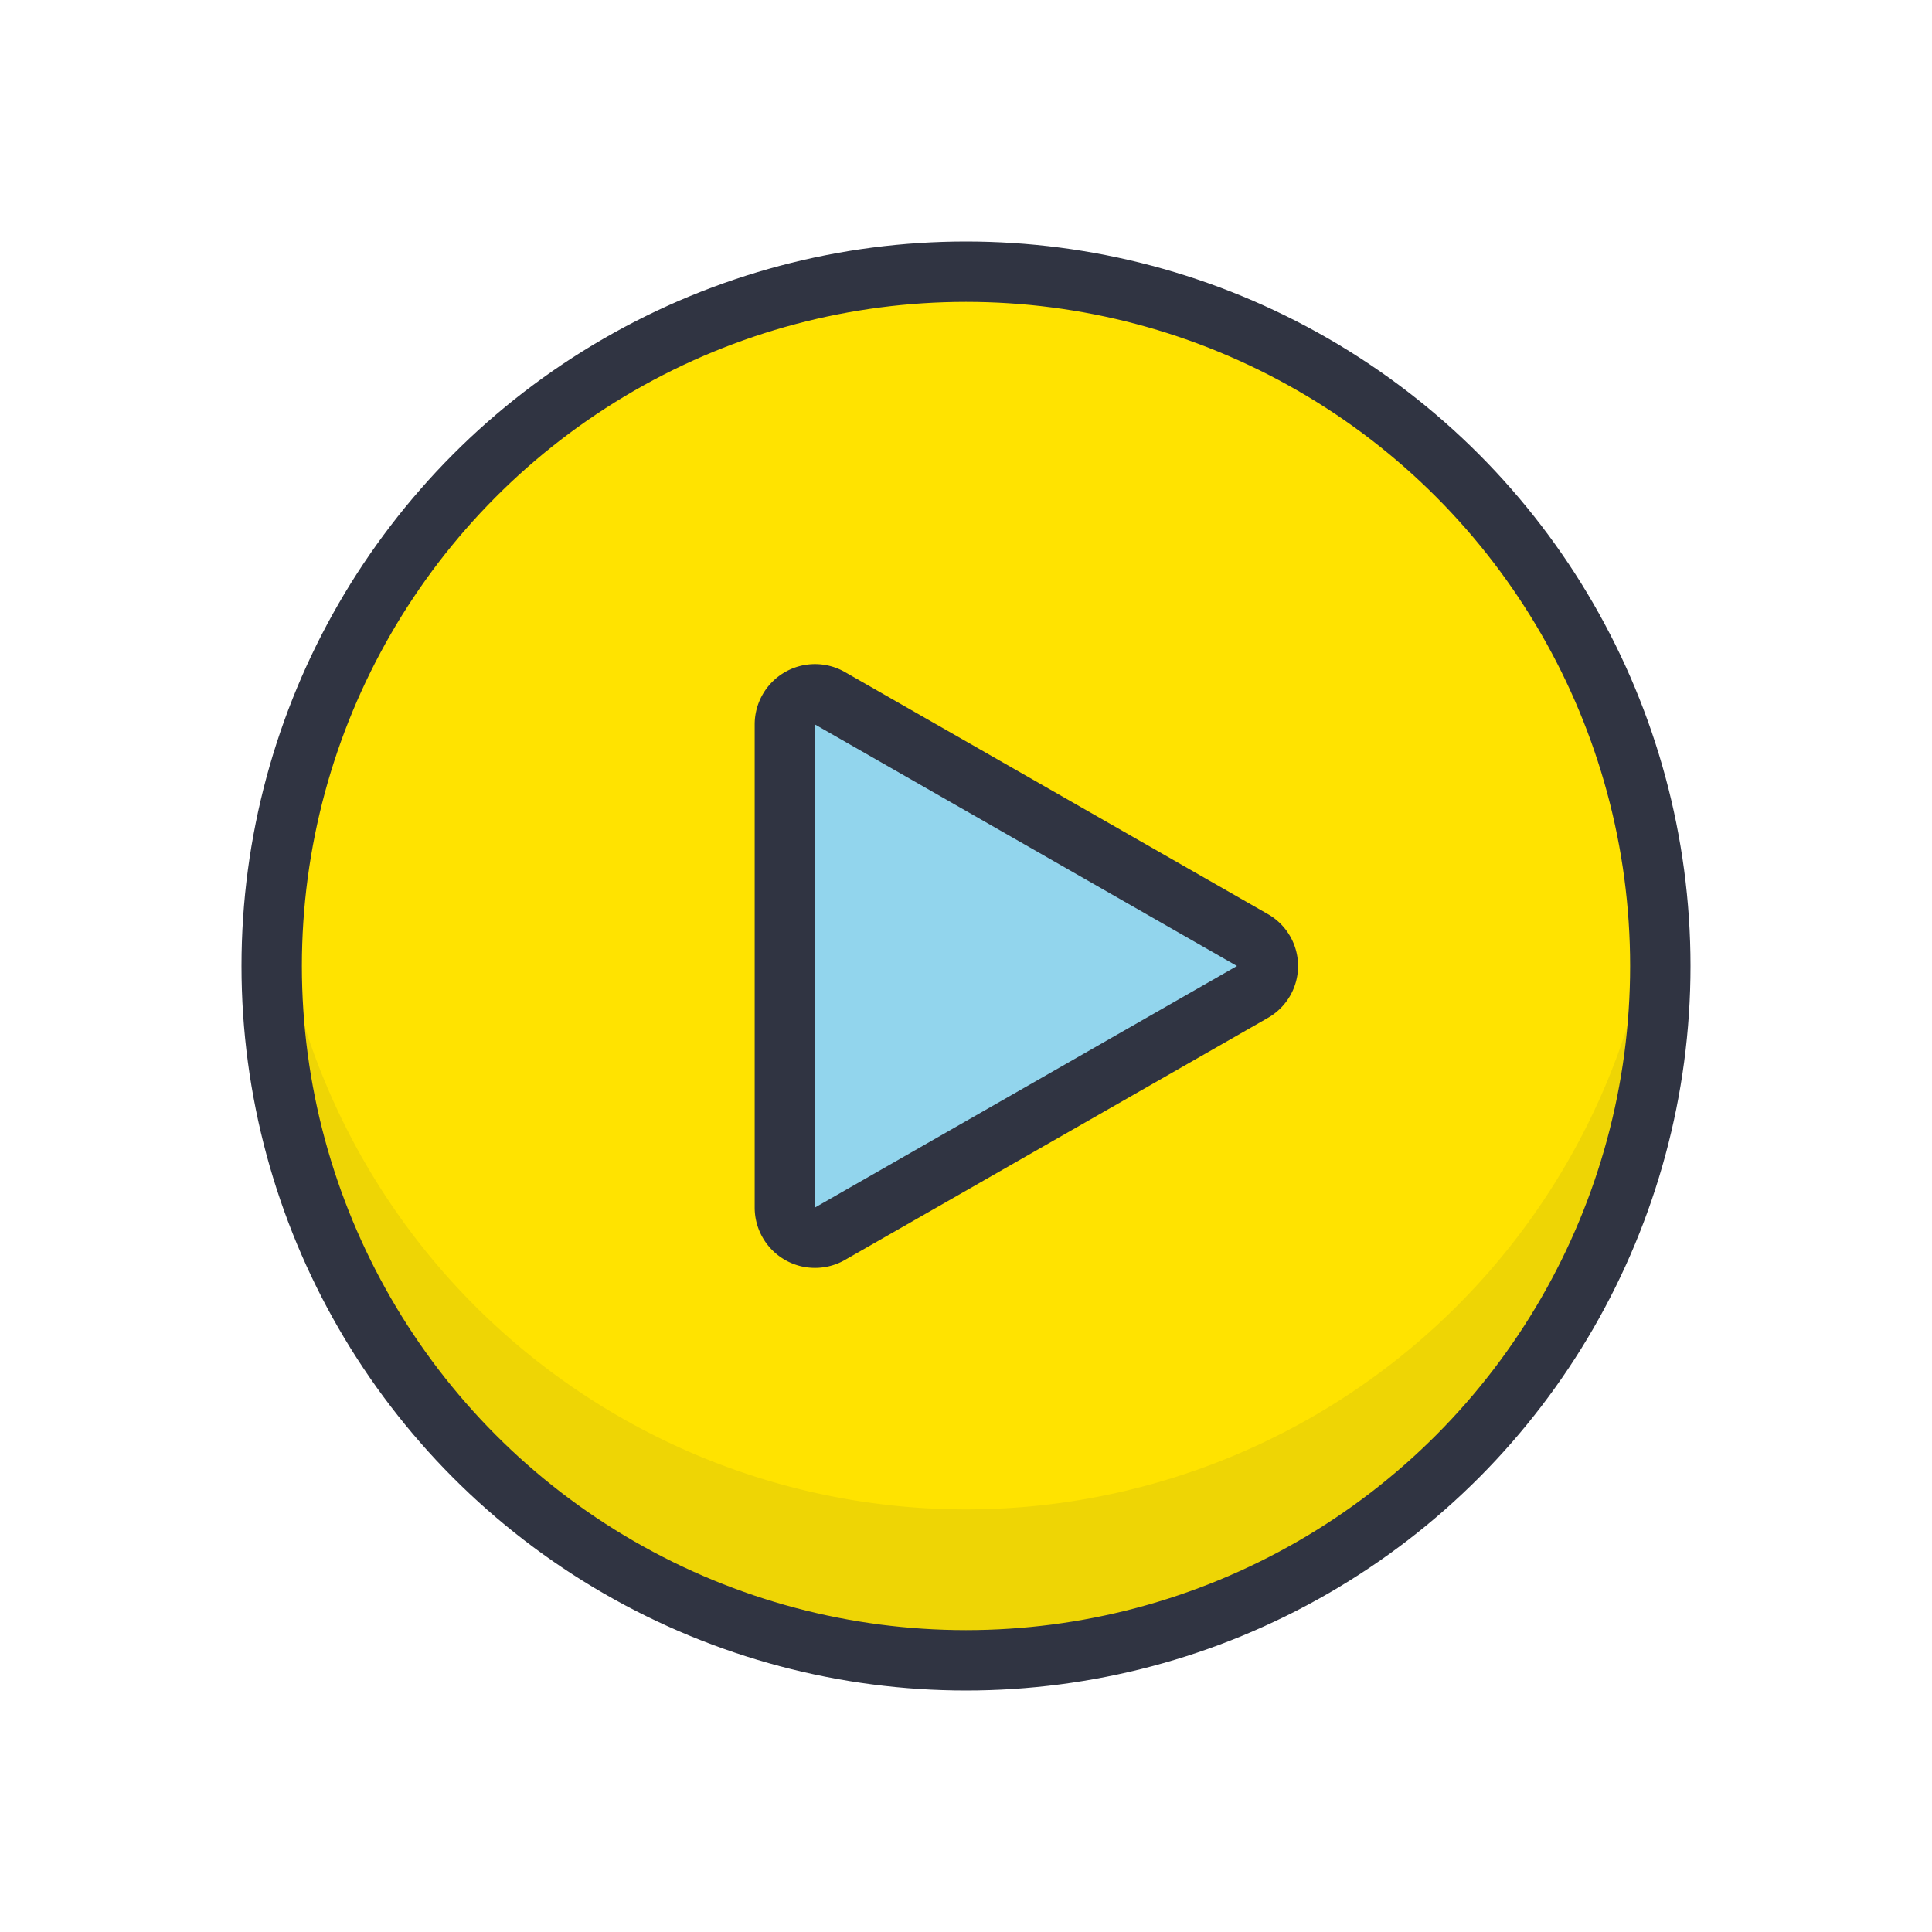 <svg id="icons" xmlns="http://www.w3.org/2000/svg" viewBox="0 0 128 128"><defs><style>.cls-1{fill:#ffe300;}.cls-2{fill:#303442;opacity:0.08;}.cls-3{fill:#92d5ed;}.cls-4{fill:none;stroke:#303442;stroke-linecap:round;stroke-linejoin:round;stroke-width:4px;}</style></defs><title>play</title><path class="cls-1" d="M64,18A46,46,0,1,1,18,64,45.994,45.994,0,0,1,64,18ZM83.01,65.7a1.955,1.955,0,0,0,0-3.4L55,46.27a1.996,1.996,0,0,0-3,1.7V80.03a1.996,1.996,0,0,0,3,1.7Z"/><path class="cls-2" d="M64,100A45.995,45.995,0,0,1,18.275,59,46.5,46.5,0,0,0,18,64a46,46,0,0,0,92,0,46.5,46.5,0,0,0-.275-5A45.995,45.995,0,0,1,64,100Z"/><path class="cls-3" d="M83.01,62.3a1.955,1.955,0,0,1,0,3.4L55,81.73a1.996,1.996,0,0,1-3-1.7V47.97a1.996,1.996,0,0,1,3-1.7Z"/><circle class="cls-4" cx="64" cy="64" r="46"/><path class="cls-4" d="M83.01,65.7,55,81.73a1.996,1.996,0,0,1-3-1.7V47.97a1.996,1.996,0,0,1,3-1.7L83.01,62.3A1.955,1.955,0,0,1,83.01,65.7Z"/></svg>